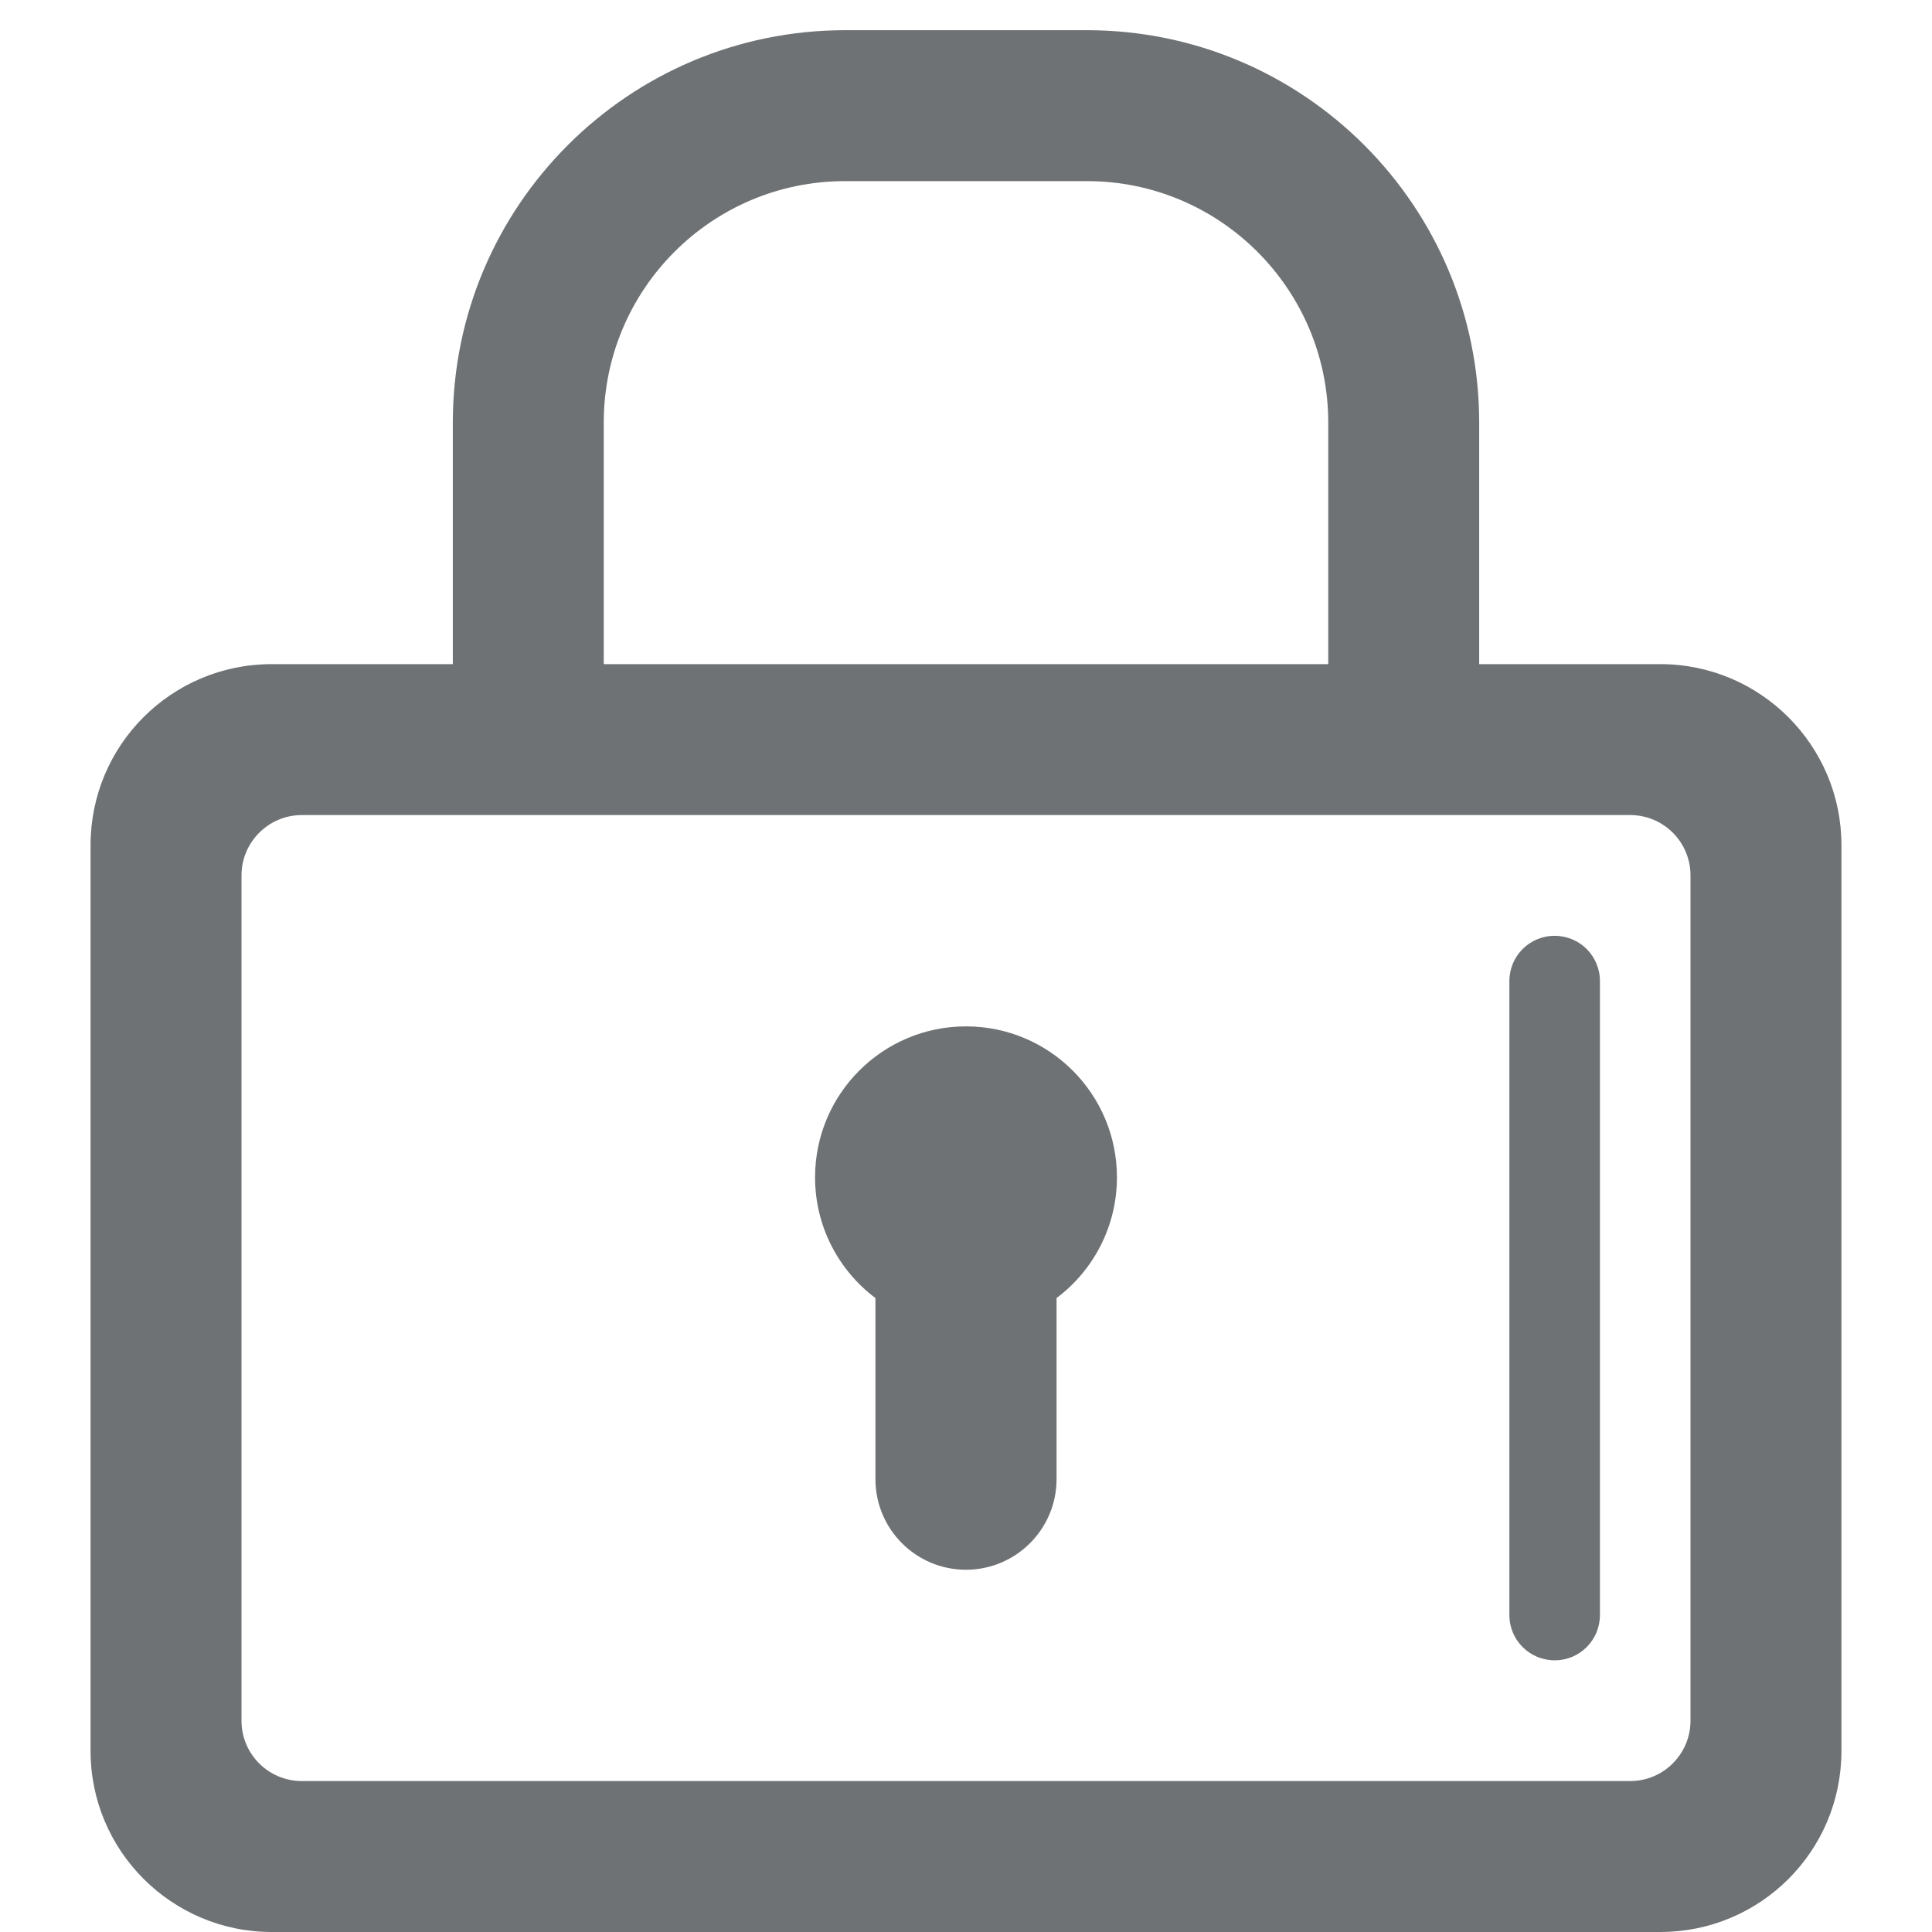 <?xml version="1.0" encoding="UTF-8"?>
<svg width="64px" height="64px" viewBox="0 0 64 64" version="1.1" xmlns="http://www.w3.org/2000/svg" xmlns:xlink="http://www.w3.org/1999/xlink">
    <!-- Generator: Sketch 41.2 (35397) - http://www.bohemiancoding.com/sketch -->
    <title>icon-lock</title>
    <desc>Created with Sketch.</desc>
    <defs></defs>
    <g id="cart/order/product" stroke="none" stroke-width="1" fill="none" fill-rule="evenodd">
        <g id="icon-lock" fill="#6F7274">
            <path d="M35,43 L35,48.997 C35,50.655 33.653,52 32,52 C30.343,52 29,50.658 29,48.997 L29,43 C27.786,42.088 27,40.636 27,39 C27,36.239 29.239,34 32,34 C34.761,34 37,36.239 37,39 C37,40.636 36.214,42.088 35,43 Z M15,22 L9.002,22 C5.681,22 3,24.684 3,27.995 L3,58.005 C3,61.309 5.687,64 9.002,64 L54.998,64 C58.319,64 61,61.316 61,58.005 L61,27.995 C61,24.691 58.313,22 54.998,22 L49,22 L49,14 C49,6.819 43.18,1 36.001,1 L27.999,1 C20.825,1 15,6.82 15,14 L15,22 Z M8,29.002 C8,27.896 8.895,27 10.001,27 L53.999,27 C55.104,27 56,27.889 56,29.002 L56,56.998 C56,58.104 55.105,59 53.999,59 L10.001,59 C8.896,59 8,58.111 8,56.998 L8,29.002 Z M20,14 C20,9.582 23.58,6 27.992,6 L36.008,6 C40.422,6 44,9.591 44,14 L44,22 L20,22 L20,14 Z M50,32.501 C50,31.672 50.666,31 51.5,31 C52.328,31 53,31.667 53,32.501 L53,53.499 C53,54.328 52.334,55 51.5,55 C50.672,55 50,54.333 50,53.499 L50,32.501 Z" id="Combined-Shape"></path>
        </g>
    </g>
</svg>